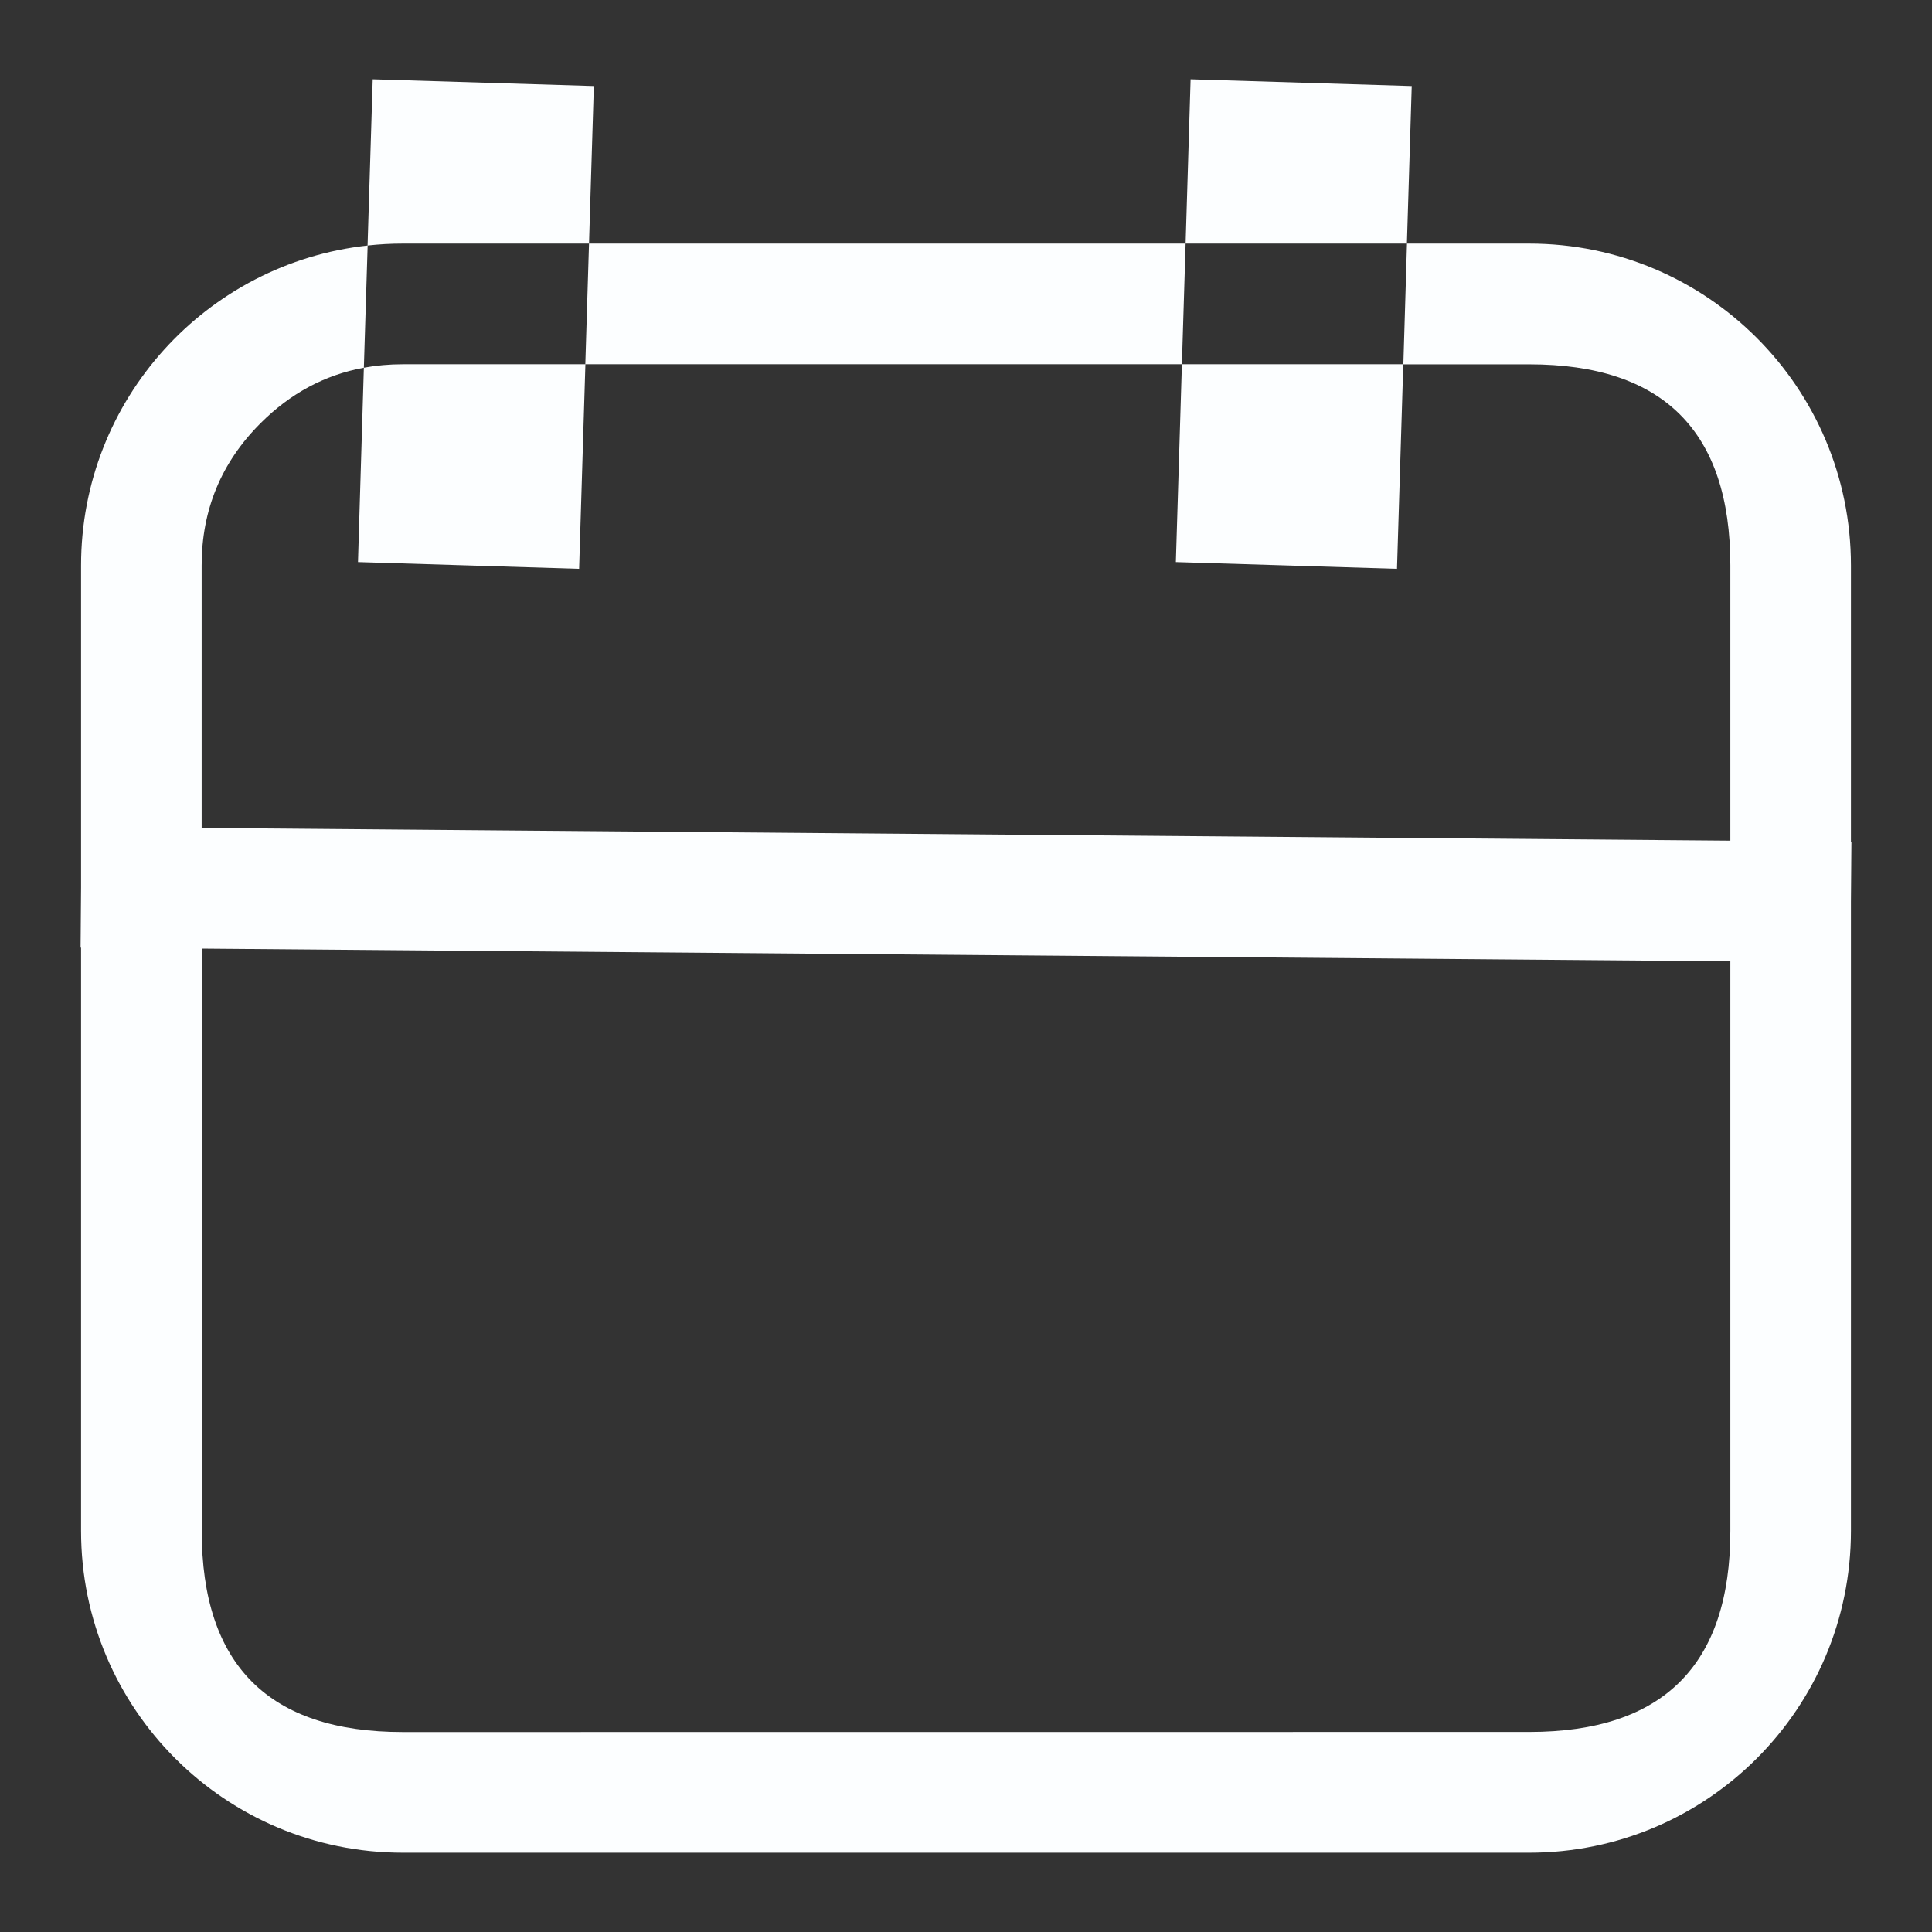 <?xml version="1.0" encoding="UTF-8" standalone="no"?>
<svg width="24" height="24" viewBox="0 0 24 24" fill="none" version="1.1" id="svg1" xmlns="http://www.w3.org/2000/svg">
  <rect x="0" y="0" width="24" height="24" fill="#333333" stroke="none"/>
  <g id="g1">
    <path id="Union" d="m 17.432,4.525 -0.078,2.541 -2.747,-0.084 0.075,-2.457 z m 0.046,-1.499 h 1.518 c 2.208,0 3.997,1.789 3.997,3.997 v 3.432 l 0.006,5.5e-5 -0.006,0.75 v 7.813 c 0,2.208 -1.789,3.997 -3.997,3.997 H 5.004 c -2.208,0 -3.997,-1.789 -3.997,-3.997 v -7.246 l -0.006,-5.5e-5 0.006,-0.75 V 7.024 c 0,-2.06 1.558,-3.756 3.56,-3.974 L 4.52,4.568 Q 3.792,4.702 3.237,5.257 2.505,5.988 2.505,7.024 v 3.261 L 21.495,10.443 V 7.024 q 0,-2.498 -2.498,-2.498 h -1.564 z m -2.75,0 -0.046,1.499 H 7.271 l 0.046,-1.499 z m 0,0 0.062,-2.041 2.747,0.084 -0.06,1.957 z m -7.411,0 h -2.314 c -0.148,0 -0.293,0.008 -0.437,0.024 L 4.63,0.985 7.377,1.069 Z M 4.52,4.568 Q 4.753,4.525 5.004,4.525 h 2.268 l -0.078,2.541 -2.747,-0.084 z M 5.004,21.516 q -2.498,0 -2.498,-2.498 v -7.234 l 18.989,0.158 v 7.075 q 0,2.498 -2.498,2.498 z" fill="#fcfeff" fill-rule="evenodd" style="stroke-width:1.832" />
  </g>
</svg>
